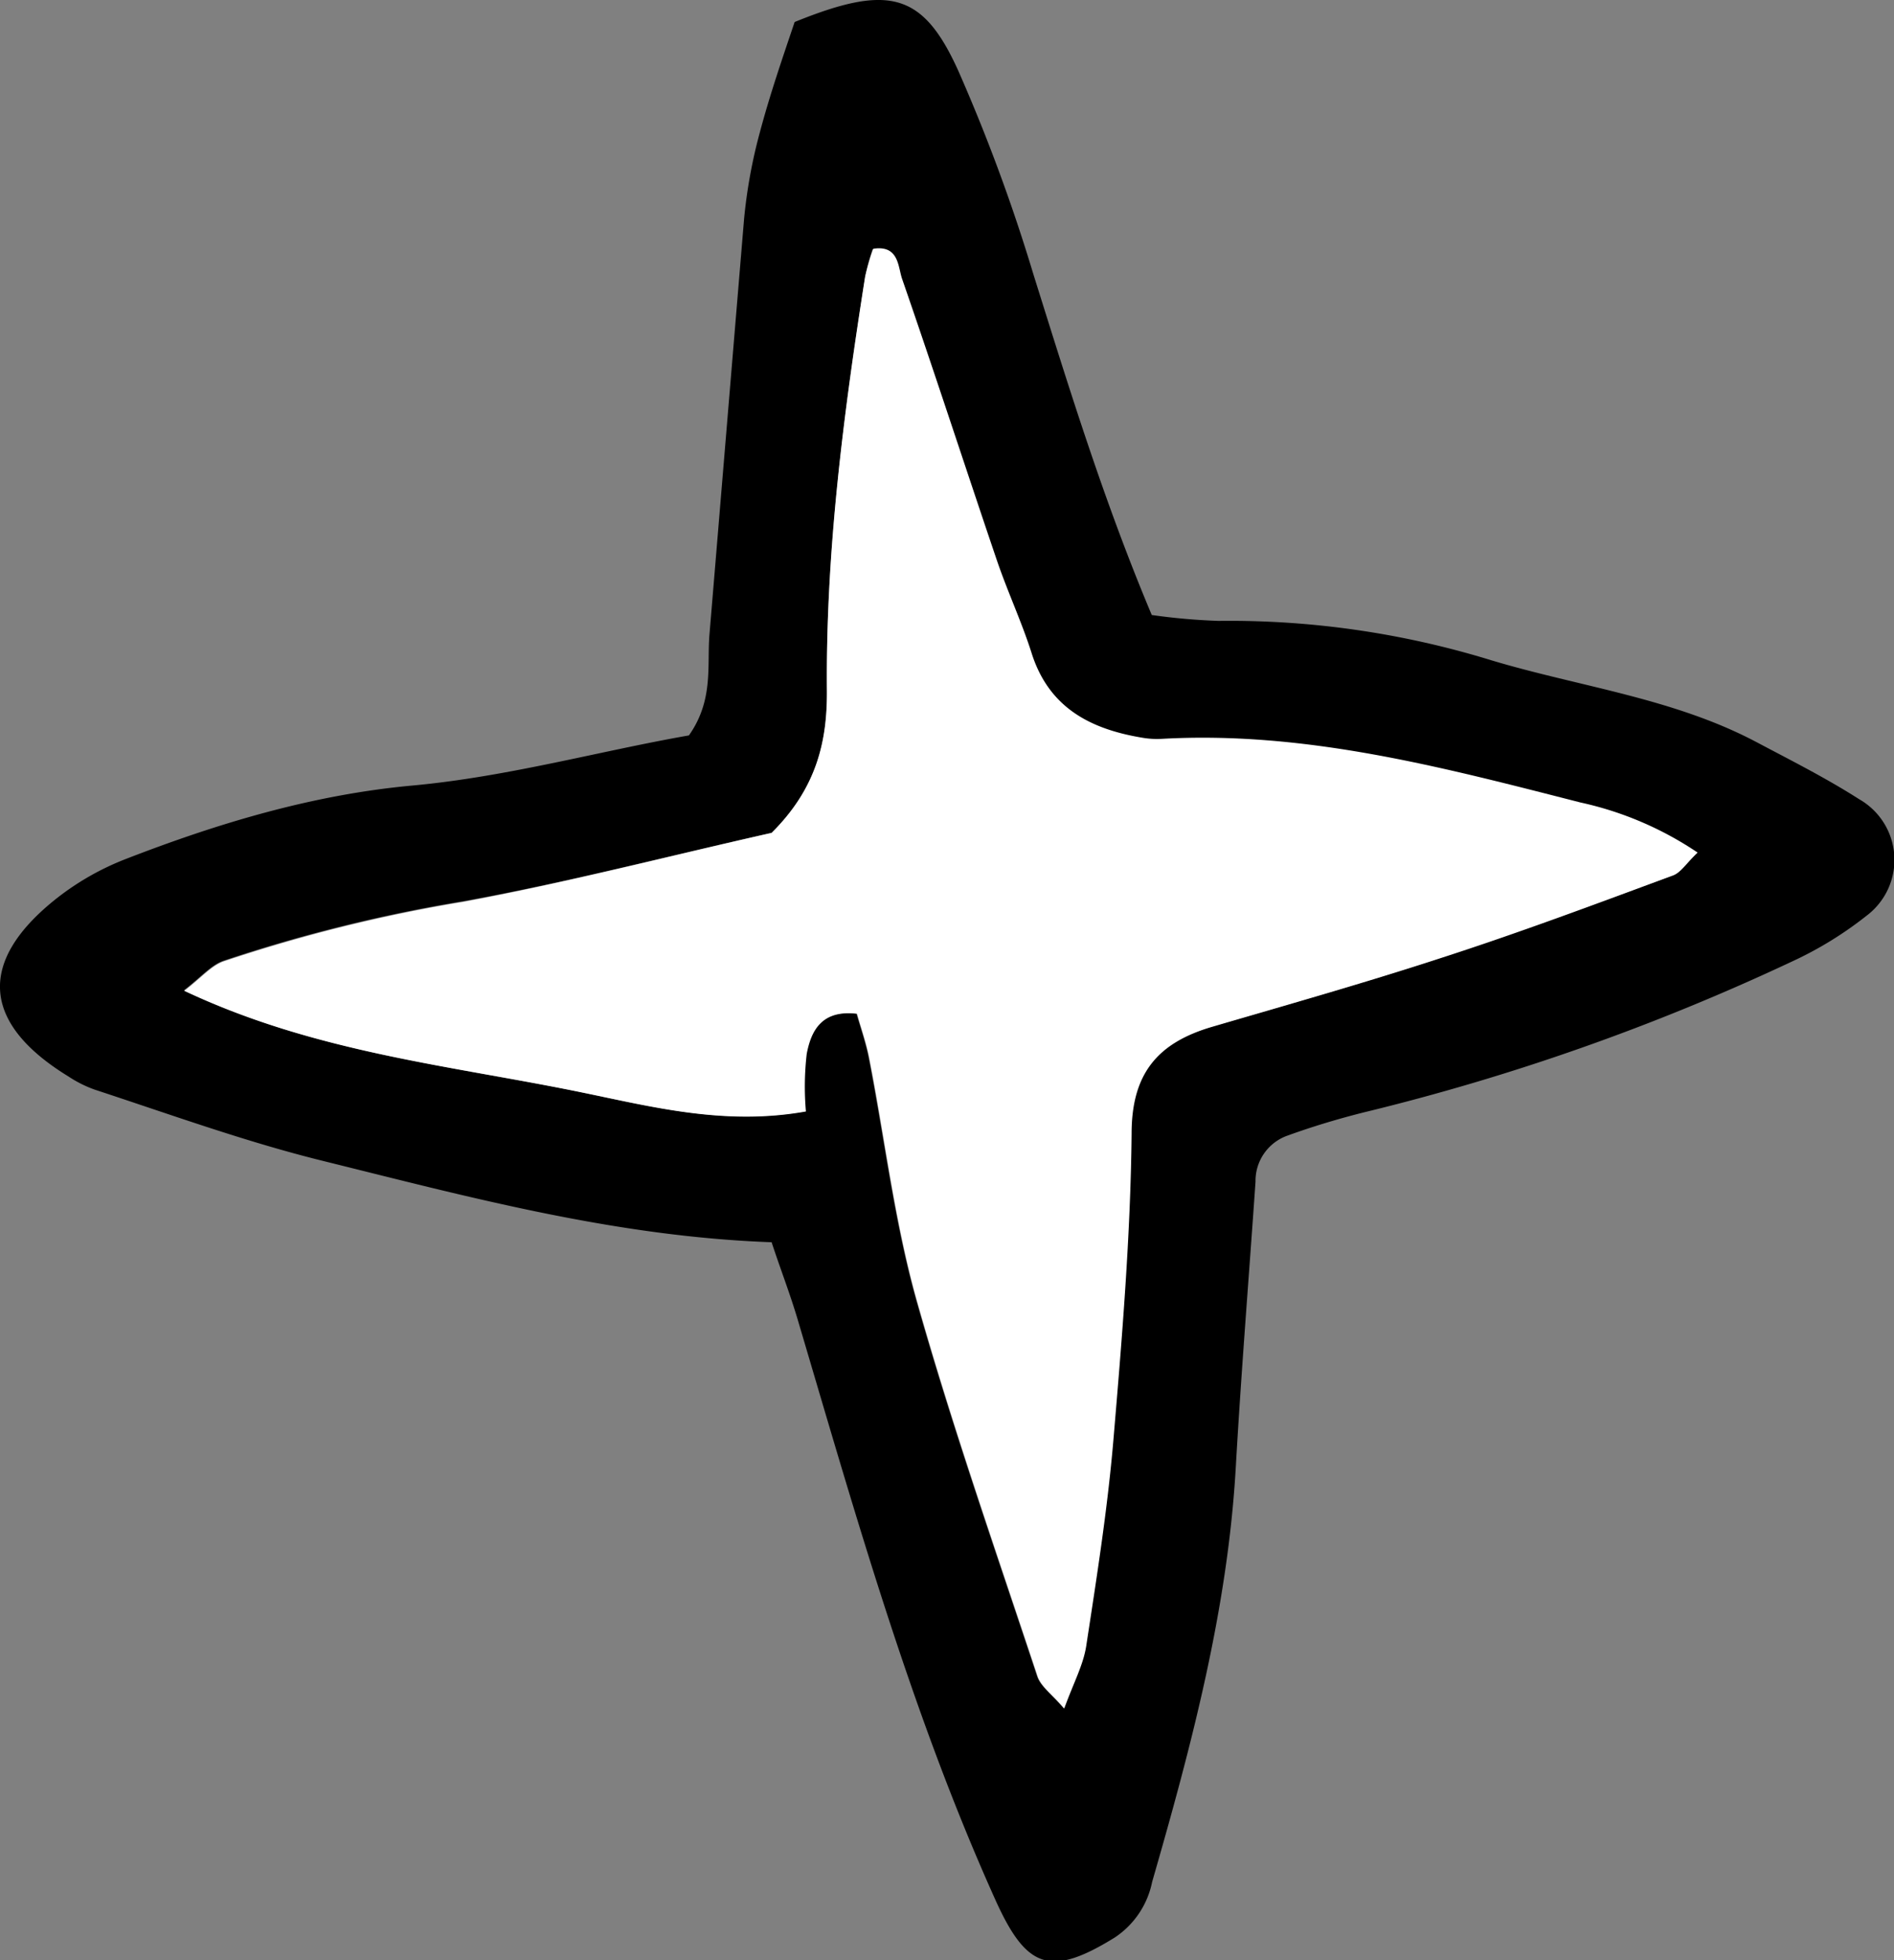 <svg xmlns="http://www.w3.org/2000/svg" viewBox="0 0 164.46 170.12"><rect x="0" y="0" width="164.46" height="170.12" fill="#808080" stroke="none"/><defs><style>.cls-1{fill:#fff;}</style></defs><g id="Layer_2" data-name="Layer 2"><g id="Layer_1-2" data-name="Layer 1"><path d="M67,107.82c-13.61-.49-26.35-3.94-39.12-7.1-6.64-1.65-13.11-4-19.64-6.14a10.53,10.53,0,0,1-2.3-1.15C-1.62,88.8-2,83.4,5,77.91a23.39,23.39,0,0,1,5.94-3.36c8-3.1,16.23-5.58,24.88-6.37,8.27-.76,16.28-3,24-4.35C62,60.74,61.37,57.76,61.61,55c1-12,2-24,3-36A44.91,44.91,0,0,1,66,11.41c.88-3.3,2-6.53,3-9.5,8.15-3.3,11.12-2.59,14.2,4.21A153.55,153.55,0,0,1,89.73,23.8c3.08,9.82,6.1,19.65,10.28,29.58a54.33,54.33,0,0,0,5.79.51,77.28,77.28,0,0,1,23.73,3.43c7.65,2.29,15.72,3.27,22.91,7.05,3,1.59,6.09,3.14,9,5a6.06,6.06,0,0,1,.65,10.1,32,32,0,0,1-6.52,4,196,196,0,0,1-37.19,13.09c-2.22.56-4.42,1.22-6.57,2a4.16,4.16,0,0,0-2.79,4c-.57,8.24-1.24,16.48-1.71,24.72-.7,12.38-3.86,24.25-7.27,36.07a7.58,7.58,0,0,1-3.25,4.82c-5.6,3.46-7.67,2.71-10.38-3.32-7.31-16.24-12.1-33.31-17.14-50.3C68.6,112.29,67.78,110.19,67,107.82ZM67,72.29c-9,2-17.82,4.32-26.82,5.94a134.27,134.27,0,0,0-20.78,5.16c-1.09.38-1.95,1.43-3.43,2.56,11.52,5.47,23.34,6.54,34.75,8.9,6,1.24,12.28,2.84,19.21,1.6a24.66,24.66,0,0,1,.07-5c.41-1.94,1.25-3.85,4.37-3.48.33,1.19.8,2.5,1.06,3.84,1.37,7,2.2,14.14,4.12,21,3.11,11,6.9,21.81,10.5,32.67.3.91,1.29,1.59,2.31,2.79.81-2.23,1.66-3.79,1.91-5.43.91-6,1.85-11.9,2.36-17.88.75-8.85,1.49-17.72,1.58-26.59,0-5.28,2.37-7.9,7-9.27,6.6-1.91,13.21-3.8,19.74-5.93,6.79-2.22,13.5-4.7,20.21-7.15.71-.25,1.2-1.09,2.19-2a29.4,29.4,0,0,0-10.19-4.31c-12-3-23.87-6.23-36.39-5.52a7.53,7.53,0,0,1-1.71-.11c-4.52-.76-8.1-2.64-9.58-7.42-.84-2.73-2.06-5.34-3-8-2.76-8.13-5.41-16.29-8.22-24.4-.36-1-.27-2.95-2.5-2.61A19.58,19.58,0,0,0,75.13,24c-1.87,11.88-3.42,23.8-3.32,35.87C71.85,64.34,70.94,68.39,67,72.29Z"/><path class="cls-1" d="M67,72.29c3.93-3.9,4.84-8,4.8-12.41-.1-12.07,1.45-24,3.32-35.87a19.58,19.58,0,0,1,.71-2.42c2.23-.34,2.14,1.57,2.5,2.61,2.81,8.11,5.46,16.27,8.22,24.4.92,2.71,2.14,5.32,3,8,1.48,4.78,5.06,6.66,9.58,7.42a7.53,7.53,0,0,0,1.71.11c12.52-.71,24.44,2.47,36.39,5.52A29.4,29.4,0,0,1,147.41,74c-1,.94-1.48,1.78-2.19,2C138.51,78.49,131.8,81,125,83.19c-6.53,2.13-13.14,4-19.74,5.93-4.68,1.37-7,4-7,9.27-.09,8.87-.83,17.74-1.58,26.59-.51,6-1.45,11.93-2.36,17.88-.25,1.64-1.1,3.2-1.91,5.43-1-1.2-2-1.88-2.31-2.79-3.6-10.86-7.39-21.67-10.5-32.67-1.92-6.84-2.75-14-4.12-21-.26-1.34-.73-2.65-1.06-3.84-3.12-.37-4,1.54-4.37,3.48a24.66,24.66,0,0,0-.07,5c-6.93,1.24-13.19-.36-19.21-1.6C39.32,92.49,27.5,91.42,16,86c1.48-1.13,2.34-2.18,3.43-2.56a134.27,134.27,0,0,1,20.78-5.16C49.19,76.61,58.06,74.31,67,72.29Z"/></g></g></svg>